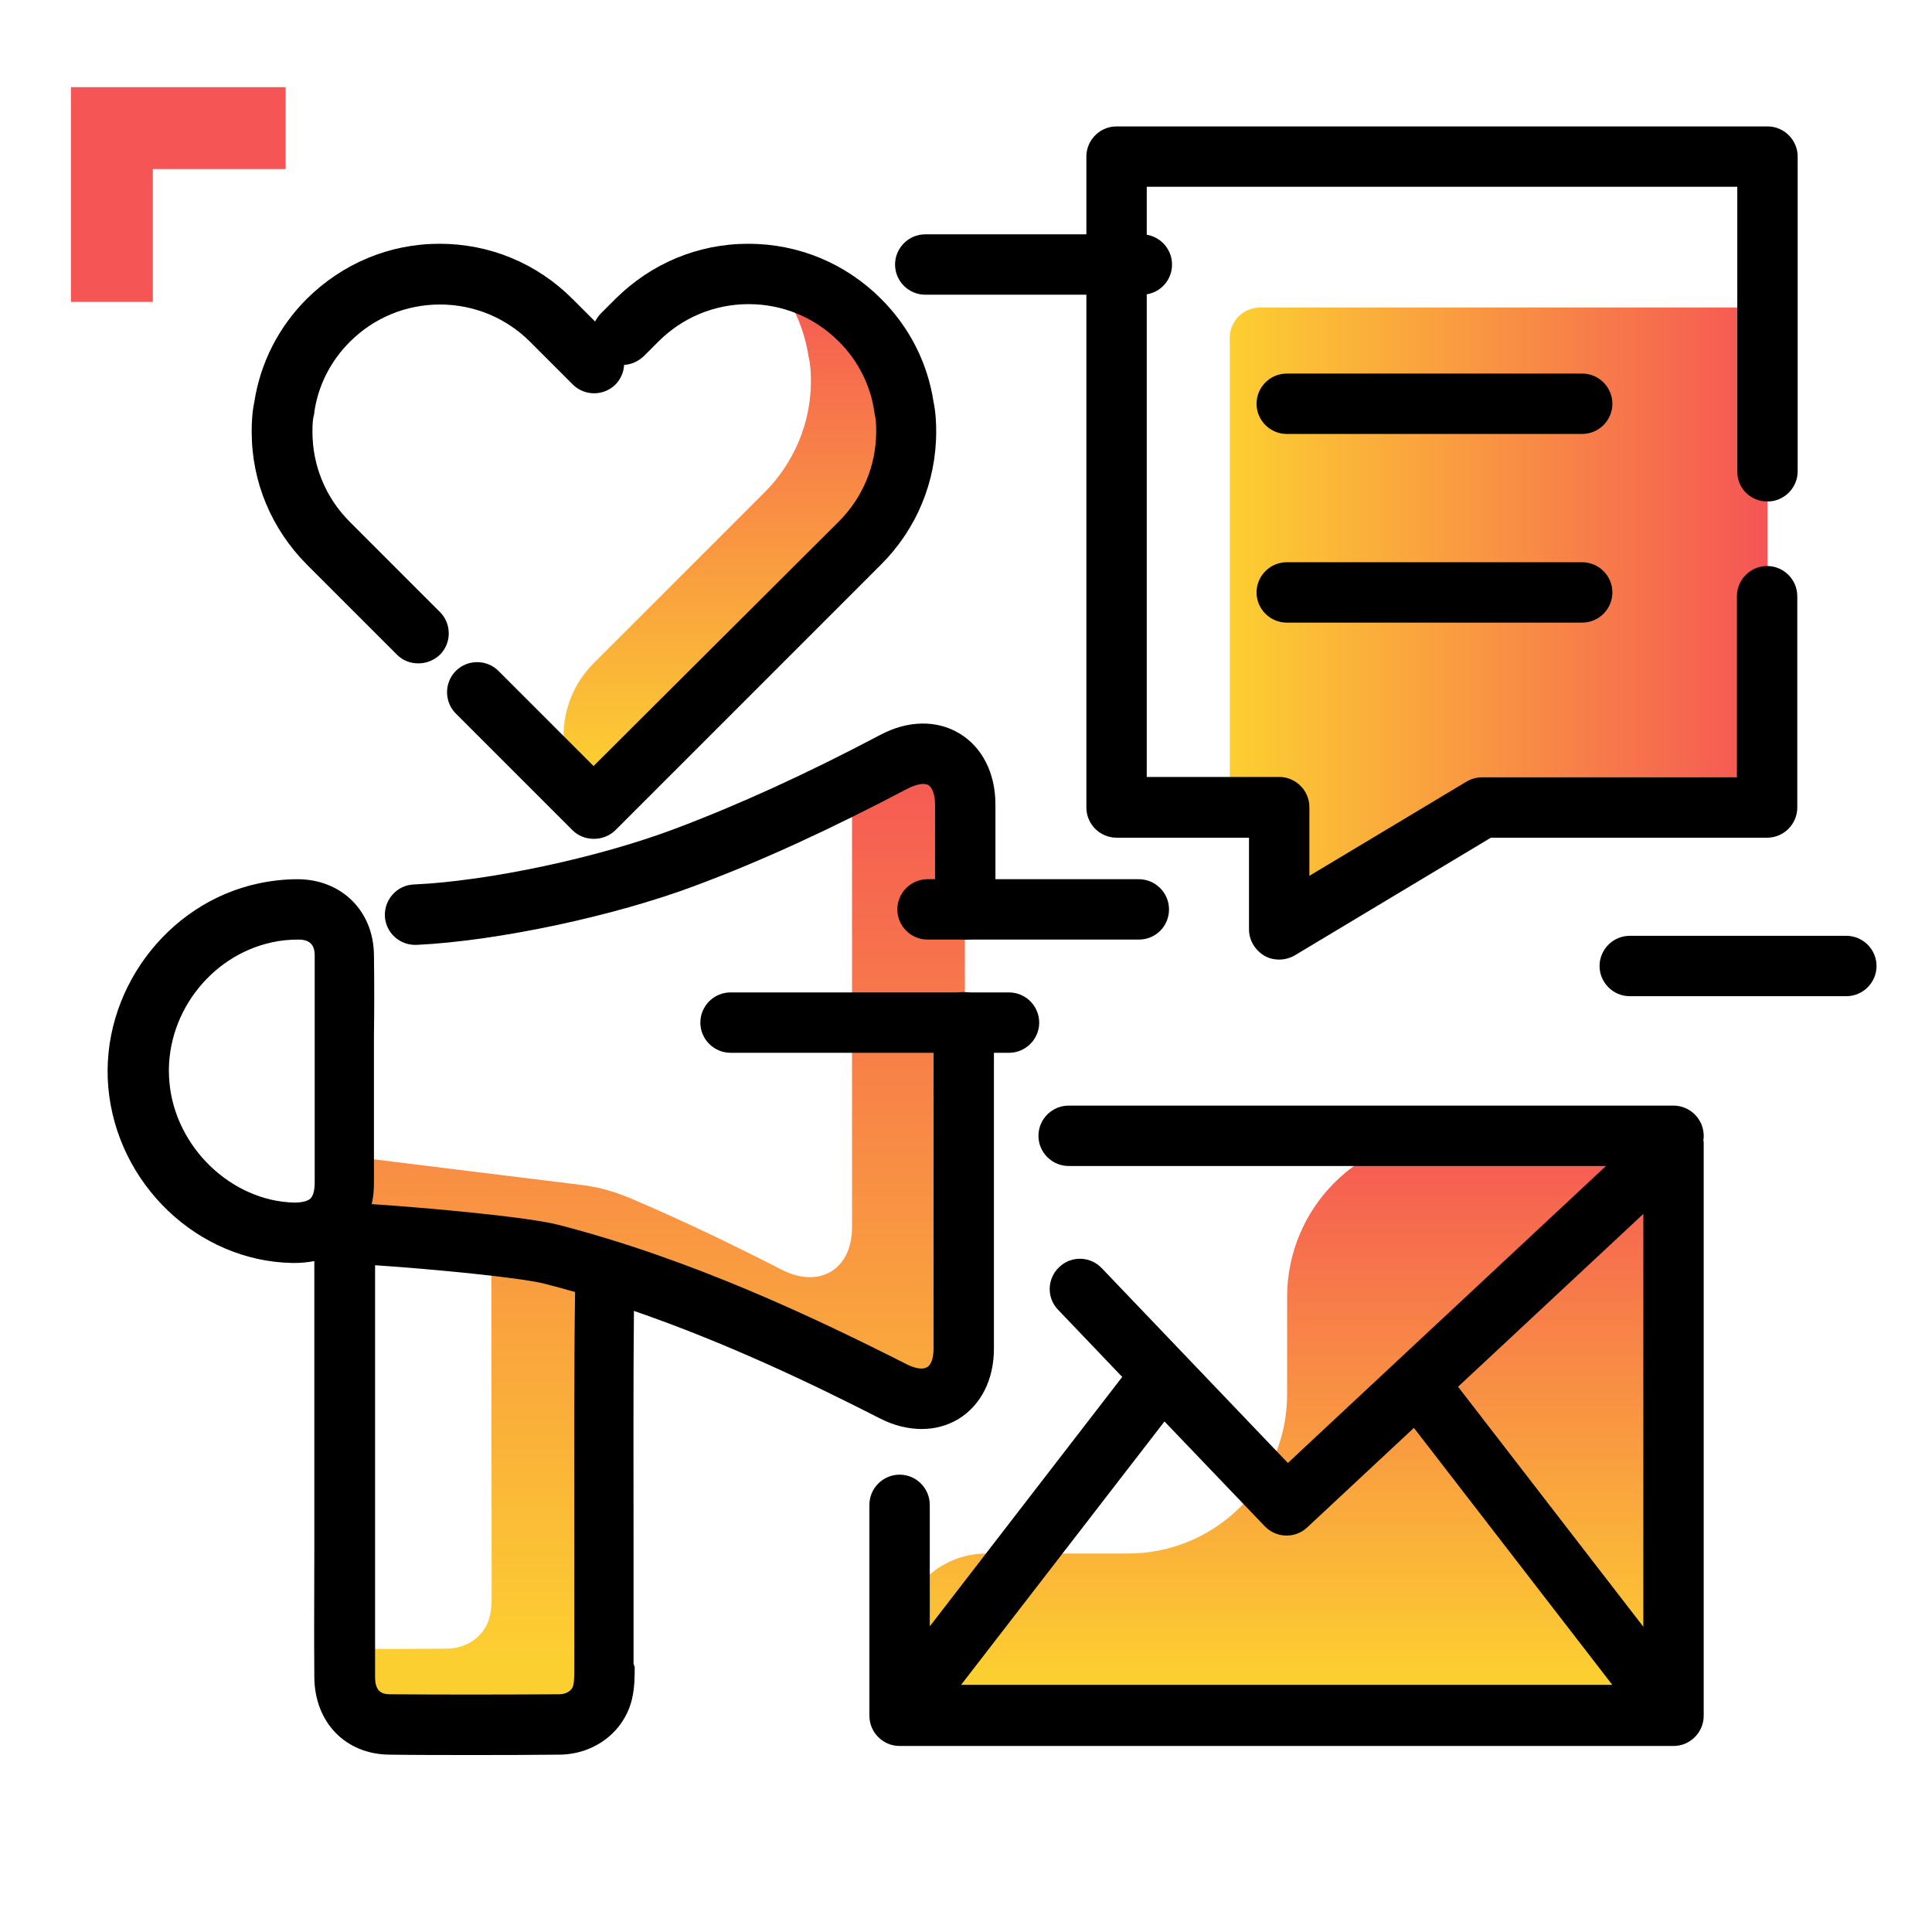 <svg version="1.1" id="Layer_1" xmlns="http://www.w3.org/2000/svg" xmlns:xlink="http://www.w3.org/1999/xlink" x="0px" y="0px" viewBox="0 0 512 512" enable-background="new 0 0 512 512" xml:space="preserve">
<g>
	<linearGradient id="SVGID_1_" gradientUnits="userSpaceOnUse" x1="173.612" y1="439.421" x2="173.612" y2="194.279" class="gradient-element">
		<stop offset="0" class="primary-color-gradient" style="stop-color: #FCCF31"></stop>
		<stop offset="1" class="secondary-color-gradient" style="stop-color: #F55555"></stop>
	</linearGradient>
	<path fill="url(#SVGID_1_)" d="M160.2,336.3c0,37.8,0.1,86.4,0.1,104.6c0,2.5,0.1,5.1-0.5,7.4c-1.1,5-5.8,8.5-11.4,8.6
		c-15,0.1-30,0.1-44.9,0c-7.3-0.1-11.9-5-12-12.5c0-2.5,0-4.9,0-7.4c9,0,17.9,0,26.9-0.1c5.6,0,10.3-3.6,11.4-8.6
		c0.6-2.4,0.5-5,0.5-7.4c0-16.1-0.1-55.9-0.1-91c0,0,0,0,0,0l-38.7-6.6v-17l62.4,7.7c4.4,0.5,8.7,1.7,12.8,3.4
		c13.7,5.8,27.2,12.3,40.5,19.1c10,5.1,18.6-0.1,18.6-11.3c0-43.3,0-74.3,0-117.6c3.7-1.9,7.4-3.8,11.1-5.8
		c10.1-5.3,18.8-0.2,18.8,11.3c0,48.1,0,96.2,0,144.3c0,11.2-8.7,16.4-18.6,11.3C212.2,356.2,186.9,344.6,160.2,336.3z"></path>
	<linearGradient id="SVGID_2_" gradientUnits="userSpaceOnUse" x1="194.661" y1="204.813" x2="194.661" y2="72.23">
		<stop offset="0" class="primary-color-gradient" style="stop-color: #FCCF31"></stop>
		<stop offset="1" class="secondary-color-gradient" style="stop-color: #F55555"></stop>
	</linearGradient>
	<path fill="url(#SVGID_2_)" d="M157.3,214.3c-10.6-10.6-10.6-27.9,0-38.5l45.3-45.3c7.9-7.9,12.3-18.5,12.3-29.5
		c0-2.2-0.1-4.4-0.6-6.4c-0.8-5.2-2.5-10.2-5.1-14.6c-1.5-2.6,1.1-5.7,3.9-4.6c5.5,2.1,10.4,5.4,14.5,9.5
		c6.1,6.1,10.4,14.2,11.7,23.1c0.5,2,0.6,4.1,0.6,6.4c0,11-4.4,21.6-12.3,29.5L157.3,214.3L157.3,214.3z"></path>
	<linearGradient id="SVGID_3_" gradientUnits="userSpaceOnUse" x1="340.959" y1="444.269" x2="340.959" y2="297.716">
		<stop offset="0" class="primary-color-gradient" style="stop-color: #FCCF31"></stop>
		<stop offset="1" class="secondary-color-gradient" style="stop-color: #F55555"></stop>
	</linearGradient>
	<path fill="url(#SVGID_3_)" d="M443.5,301v153.8h-90.9h-11.6H238.4v-20.1c0-12.7,10.3-23,23-23h37.5c23.3,0,42.2-18.9,42.2-42.2
		v-25.8c0-23.6,19.1-42.8,42.8-42.8H443.5z"></path>
	<linearGradient id="SVGID_4_" gradientUnits="userSpaceOnUse" x1="325.889" y1="163.874" x2="468.358" y2="163.874">
		<stop offset="0" class="primary-color-gradient" style="stop-color: #FCCF31"></stop>
		<stop offset="1" class="secondary-color-gradient" style="stop-color: #F55555"></stop>
	</linearGradient>
	<path fill="url(#SVGID_4_)" d="M325.9,89.5v124.5H339v32.3l53.9-32.3h75.5V81.5H333.9C329.5,81.5,325.9,85.1,325.9,89.5z"></path>
</g>
<path d="M254.3,194.4c6,3.6,9.5,10.5,9.5,18.8l0,27.8c0,4.4-3.6,8-8,8c0,0,0,0,0,0c-4.4,0-8-3.6-8-8l0-27.8c0-2.5-0.7-4.4-1.7-5.1
	c-1.1-0.7-3.1-0.3-5.4,0.8c-20.3,10.7-38.7,19.2-56.4,25.8c-21.5,8.1-52.6,14.7-73.9,15.7c-0.1,0-0.3,0-0.4,0c-4.2,0-7.8-3.3-8-7.6
	c-0.2-4.4,3.2-8.2,7.6-8.4c19.9-0.9,48.9-7.1,69.1-14.7c17-6.4,34.8-14.5,54.5-24.9C240.5,190.9,248.2,190.7,254.3,194.4z
	 M168.2,441.8c0,2.5,0,5.4-0.7,8.4c-2,8.6-9.8,14.7-19.2,14.8c-8.3,0.1-16,0.1-23.5,0.1c-7.5,0-14.7,0-21.6-0.1
	c-11.6-0.1-19.8-8.5-19.9-20.5c-0.1-11.3,0-22.8,0-33.9c0-4.7,0-9.4,0-14.1l0-13.1c0-15.7,0-36.6,0-49.2c-1.6,0.3-3.3,0.5-5.2,0.5
	c-0.2,0-0.4,0-0.7,0c-25-0.5-46.4-20.9-48.7-46.5c-2.2-25.1,15.3-48.9,39.9-54.1c3.3-0.7,6.8-1.1,10.2-1.1c0,0,0,0,0,0
	c11.7,0,20.2,8.4,20.3,20.1c0.1,7.2,0.1,14.5,0,21.5c0,3.1,0,6.2,0,9.3c0,2.9,0,5.9,0,8.8c0,6.9,0,13.9,0,20.8c0,2.1-0.2,4-0.6,5.6
	c15.1,1,41.4,3.4,49.5,5.5c35.3,9.1,67.9,24.6,92.4,37c2.2,1.1,4.2,1.4,5.3,0.7c1.1-0.6,1.7-2.5,1.7-4.9c0-28.8,0-57.7,0-86.5
	c0-4.4,3.6-8,8-8c4.4,0,8,3.6,8,8c0,28.8,0,57.7,0,86.5c0,8.2-3.4,14.9-9.3,18.6c-3,1.8-6.3,2.7-9.8,2.7c-3.6,0-7.4-0.9-11.1-2.8
	c-18-9.2-40.6-20-65.2-28.5c-0.2,18.6-0.1,43.6-0.1,65.9c0,10.1,0,19.6,0,27.6L168.2,441.8z M82.3,317.6c0.7-0.7,1.1-2.2,1.1-4.2
	c0-6.9,0-13.8,0-20.7c0-2.9,0-5.9,0-8.8c0-3.1,0-6.2,0-9.4c0-7,0-14.2,0-21.3c0-2.9-1.4-4.2-4.3-4.2c0,0,0,0,0,0
	c-2.4,0-4.6,0.2-6.9,0.7c-16.9,3.6-28.9,19.9-27.3,37.1c1.5,17.2,16.4,31.5,33.1,31.9C80,318.7,81.6,318.3,82.3,317.6z M152.4,342.6
	c0-0.1,0-0.1,0-0.2c-2.7-0.8-5.4-1.5-8.1-2.2c-6.1-1.6-29.8-3.9-44.9-4.9c0,12.6,0,32.8,0,48.1l0,13.1c0,4.7,0,9.4,0,14.1
	c0,11.1,0,22.6,0,33.8c0,4,1.9,4.6,4,4.6c13.6,0.1,28.2,0.1,44.8,0c1.9,0,3.4-1,3.7-2.3c0.3-1.2,0.3-3,0.3-4.8l0-0.9
	c0-8,0-17.5,0-27.6C152.2,389.1,152.1,361.6,152.4,342.6z M468.4,132.9c4.4,0,8-3.6,8-8V41.5c0-4.4-3.6-8-8-8H295.9
	c-4.4,0-8,3.6-8,8v172.5c0,4.4,3.6,8,8,8H331v24.3c0,2.9,1.6,5.5,4.1,7c1.2,0.7,2.6,1,3.9,1c1.4,0,2.9-0.4,4.1-1.1l52-31.2h73.2
	c4.4,0,8-3.6,8-8v-56c0-4.4-3.6-8-8-8s-8,3.6-8,8v48h-67.5c-1.5,0-2.9,0.4-4.1,1.1L347,232.1v-18.2c0-4.4-3.6-8-8-8h-35.1V49.5
	h156.5v75.5C460.4,129.4,463.9,132.9,468.4,132.9z M419.3,99H341c-4.4,0-8,3.6-8,8s3.6,8,8,8h78.3c4.4,0,8-3.6,8-8
	S423.7,99,419.3,99z M419.3,149H341c-4.4,0-8,3.6-8,8s3.6,8,8,8h78.3c4.4,0,8-3.6,8-8S423.7,149,419.3,149z M105.2,173.5
	c1.6,1.6,3.6,2.3,5.7,2.3s4.1-0.8,5.7-2.3c3.1-3.1,3.1-8.2,0-11.3l-23.9-23.9c-6.4-6.4-9.9-14.9-9.9-23.9c0-2,0.1-3.4,0.4-4.5
	c0.1-0.2,0.1-0.5,0.1-0.7c1-7,4.3-13.5,9.4-18.6c6.4-6.4,14.9-9.9,23.9-9.9s17.5,3.5,23.9,9.9l11.3,11.3c3.1,3.1,8.2,3.1,11.3,0
	c1.4-1.4,2.2-3.3,2.3-5.2c1.9-0.1,3.7-0.9,5.2-2.3l3.9-3.9c6.4-6.4,14.9-9.9,23.9-9.9c9,0,17.5,3.5,23.9,9.9
	c5.1,5.1,8.4,11.6,9.4,18.6c0,0.2,0.1,0.5,0.1,0.7c0.3,1.1,0.4,2.5,0.4,4.5c0,9-3.5,17.5-9.9,23.9L157.3,203l-25.2-25.2
	c-3.1-3.1-8.2-3.1-11.3,0c-3.1,3.1-3.1,8.2,0,11.3l30.9,30.9c1.5,1.5,3.5,2.3,5.7,2.3c2.1,0,4.2-0.8,5.7-2.3l70.4-70.4
	c9.4-9.4,14.6-21.9,14.6-35.2c0-2.2-0.1-5-0.7-7.9c-1.6-10.4-6.4-19.8-13.9-27.3c-9.4-9.4-21.9-14.6-35.2-14.6s-25.7,5.2-35.2,14.6
	l-3.9,3.9c-0.6,0.6-1.1,1.4-1.5,2.1l-6-6c-9.4-9.4-21.9-14.6-35.2-14.6c-13.3,0-25.7,5.2-35.2,14.6c-7.5,7.5-12.3,17-13.9,27.3
	c-0.6,2.9-0.7,5.7-0.7,7.9c0,13.3,5.2,25.7,14.6,35.2L105.2,173.5z M451.5,301c0,0.4,0,0.8-0.1,1.1c0.1,0.4,0.1,0.8,0.1,1.1v151.5
	c0,4.4-3.6,8-8,8H238.4c-4.4,0-8-3.6-8-8c0-0.1,0-0.1,0-0.2c0-0.1,0-0.1,0-0.2v-55.5c0-4.4,3.6-8,8-8s8,3.6,8,8V431l51-66.1
	l-17-17.8c-3.1-3.2-2.9-8.3,0.3-11.3c3.2-3.1,8.3-2.9,11.3,0.3l49.3,51.6l84.3-78.7H283.2c-4.4,0-8-3.6-8-8s3.6-8,8-8h160.3
	C447.9,293,451.5,296.6,451.5,301z M427.2,446.4l-52.5-68l-28.3,26.4c-3.2,3-8.2,2.8-11.2-0.3l-26.6-27.8l-53.9,69.8H427.2z
	 M435.5,321.7l-49.1,45.8l49.1,63.6V321.7z"></path>
<path fill="#F55555" class="secondary-color" d="M75.7,44.8H40.5V80H18.8V44.8V23.1h21.8h35.1V44.8z"></path>
<path d="M489.3,264h-57.4c-4.4,0-8-3.6-8-8s3.6-8,8-8h57.4c4.4,0,8,3.6,8,8S493.7,264,489.3,264z M310.6,70.1c0-4.4-3.6-8-8-8h-57.4
	c-4.4,0-8,3.6-8,8s3.6,8,8,8h57.4C307,78.1,310.6,74.6,310.6,70.1z M309.8,241c0-4.4-3.6-8-8-8h-56c-4.4,0-8,3.6-8,8s3.6,8,8,8h56
	C306.3,249,309.8,245.4,309.8,241z M275.4,271c0-4.4-3.6-8-8-8h-73.8c-4.4,0-8,3.6-8,8s3.6,8,8,8h73.8
	C271.8,279,275.4,275.4,275.4,271z"></path>
</svg>